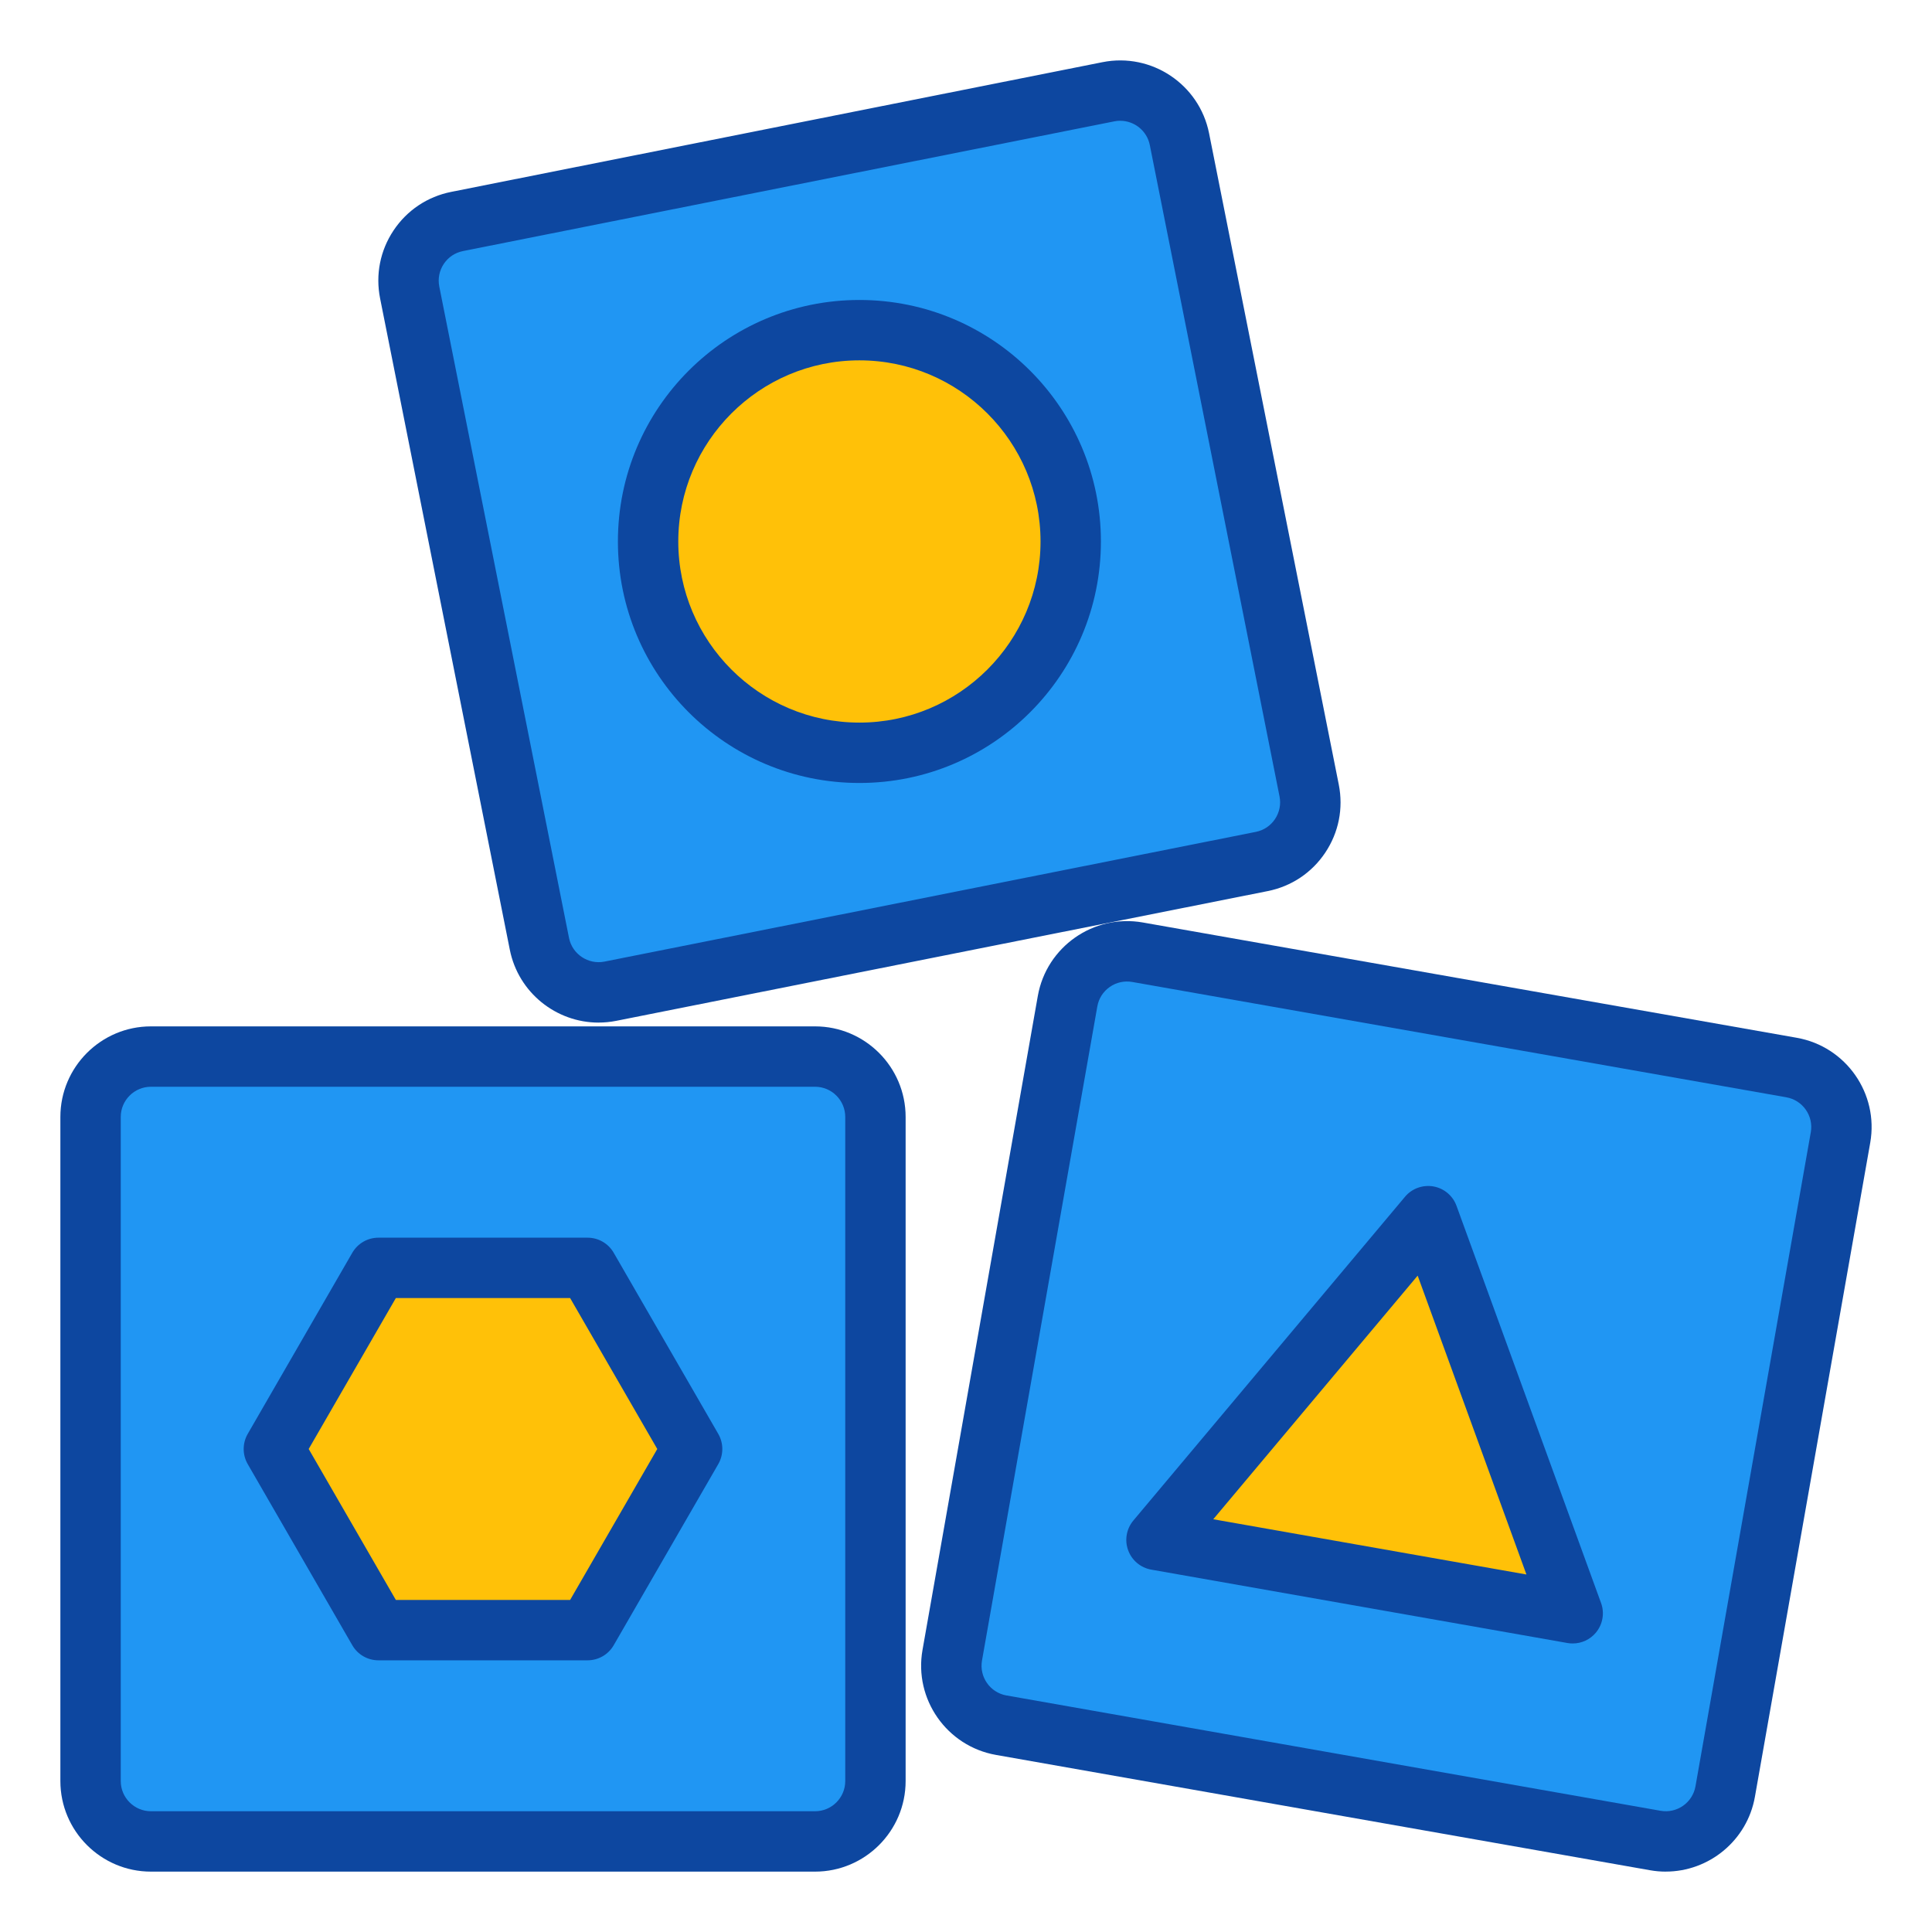 <svg id="Two_Tone" height="512" viewBox="0 0 64 64" width="512" xmlns="http://www.w3.org/2000/svg"><g><g><rect fill="#2096f3" height="26" rx="2" width="26" x="3" y="35"/><path d="m19.464 42h-6.928l-3.464 6 3.464 6h6.928l3.464-6z" fill="#ffc108"/></g><g><rect fill="#2096f3" height="26" rx="2" transform="matrix(-.985 -.174 .174 -.985 83.778 99.843)" width="26" x="33.257" y="33.257"/><path d="m47.309 40.287 4.789 13.155-13.788-2.431z" fill="#ffc108"/></g><g><rect fill="#2096f3" height="26" rx="2" transform="matrix(.981 -.195 .195 .981 -2.955 5.906)" width="26" x="15.469" y="4.937"/><circle cx="28.469" cy="17.937" fill="#ffc108" r="7"/></g></g><g fill="#0d47a0"><g><path d="m27 62h-22c-1.654 0-3-1.346-3-3v-22c0-1.654 1.346-3 3-3h22c1.654 0 3 1.346 3 3v22c0 1.654-1.346 3-3 3zm-22-26c-.551 0-1 .449-1 1v22c0 .551.449 1 1 1h22c.551 0 1-.449 1-1v-22c0-.551-.449-1-1-1z"/><path d="m19.464 55h-6.928c-.357 0-.688-.19-.866-.5l-3.464-6c-.178-.31-.178-.69 0-1l3.464-6c.179-.31.509-.5.866-.5h6.928c.357 0 .688.19.866.5l3.464 6c.178.31.178.69 0 1l-3.464 6c-.179.31-.509.5-.866.5zm-6.351-2h5.773l2.887-5-2.887-5h-5.773l-2.887 5z"/></g><g><path d="m55.181 62c-.172 0-.347-.015-.522-.046l-21.666-3.82c-1.629-.288-2.721-1.847-2.434-3.476l3.82-21.666c.288-1.629 1.845-2.719 3.476-2.434l21.666 3.82c1.629.288 2.72 1.847 2.433 3.476l-3.82 21.666c-.256 1.453-1.525 2.479-2.953 2.479zm-21.84-5.836 21.666 3.82c.545.097 1.062-.269 1.158-.811l3.82-21.666c.096-.543-.268-1.062-.811-1.158l-21.666-3.82c-.263-.045-.528.012-.747.166-.219.153-.365.383-.411.646l-3.82 21.666c-.096.543.268 1.062.812 1.158z"/><path d="m52.098 54.442c-.058 0-.116-.005-.174-.015l-13.787-2.431c-.352-.062-.644-.307-.766-.643-.123-.335-.056-.711.173-.984l8.999-10.725c.229-.274.589-.403.94-.342.352.062.644.307.766.643l4.788 13.156c.123.335.056.711-.173.984-.192.229-.474.357-.766.357zm-11.908-4.115 10.375 1.83-3.603-9.9-6.772 8.071z"/></g><g><path d="m19.829 33.875c-1.401 0-2.657-.989-2.941-2.415l-4.297-21.576c-.156-.786.002-1.586.447-2.252.445-.667 1.124-1.12 1.91-1.276l21.576-4.297c1.624-.322 3.205.735 3.528 2.356l4.297 21.576c.156.786-.002 1.585-.447 2.252s-1.123 1.12-1.909 1.276l-21.576 4.297c-.197.039-.394.058-.587.058zm17.28-29.875c-.064 0-.13.006-.196.02l-21.576 4.297c-.262.052-.488.203-.636.425s-.201.489-.149.751l4.297 21.576c.107.541.641.893 1.176.785l21.576-4.297c.262-.052.488-.203.636-.425s.201-.489.149-.75l-4.297-21.576c-.094-.475-.513-.805-.98-.805z"/><path d="m28.469 9.937c-4.418 0-8 3.582-8 8s3.582 8 8 8 8-3.582 8-8-3.582-8-8-8zm0 14c-3.309 0-6-2.691-6-6s2.691-6 6-6 6 2.691 6 6-2.691 6-6 6z"/></g></g></svg>